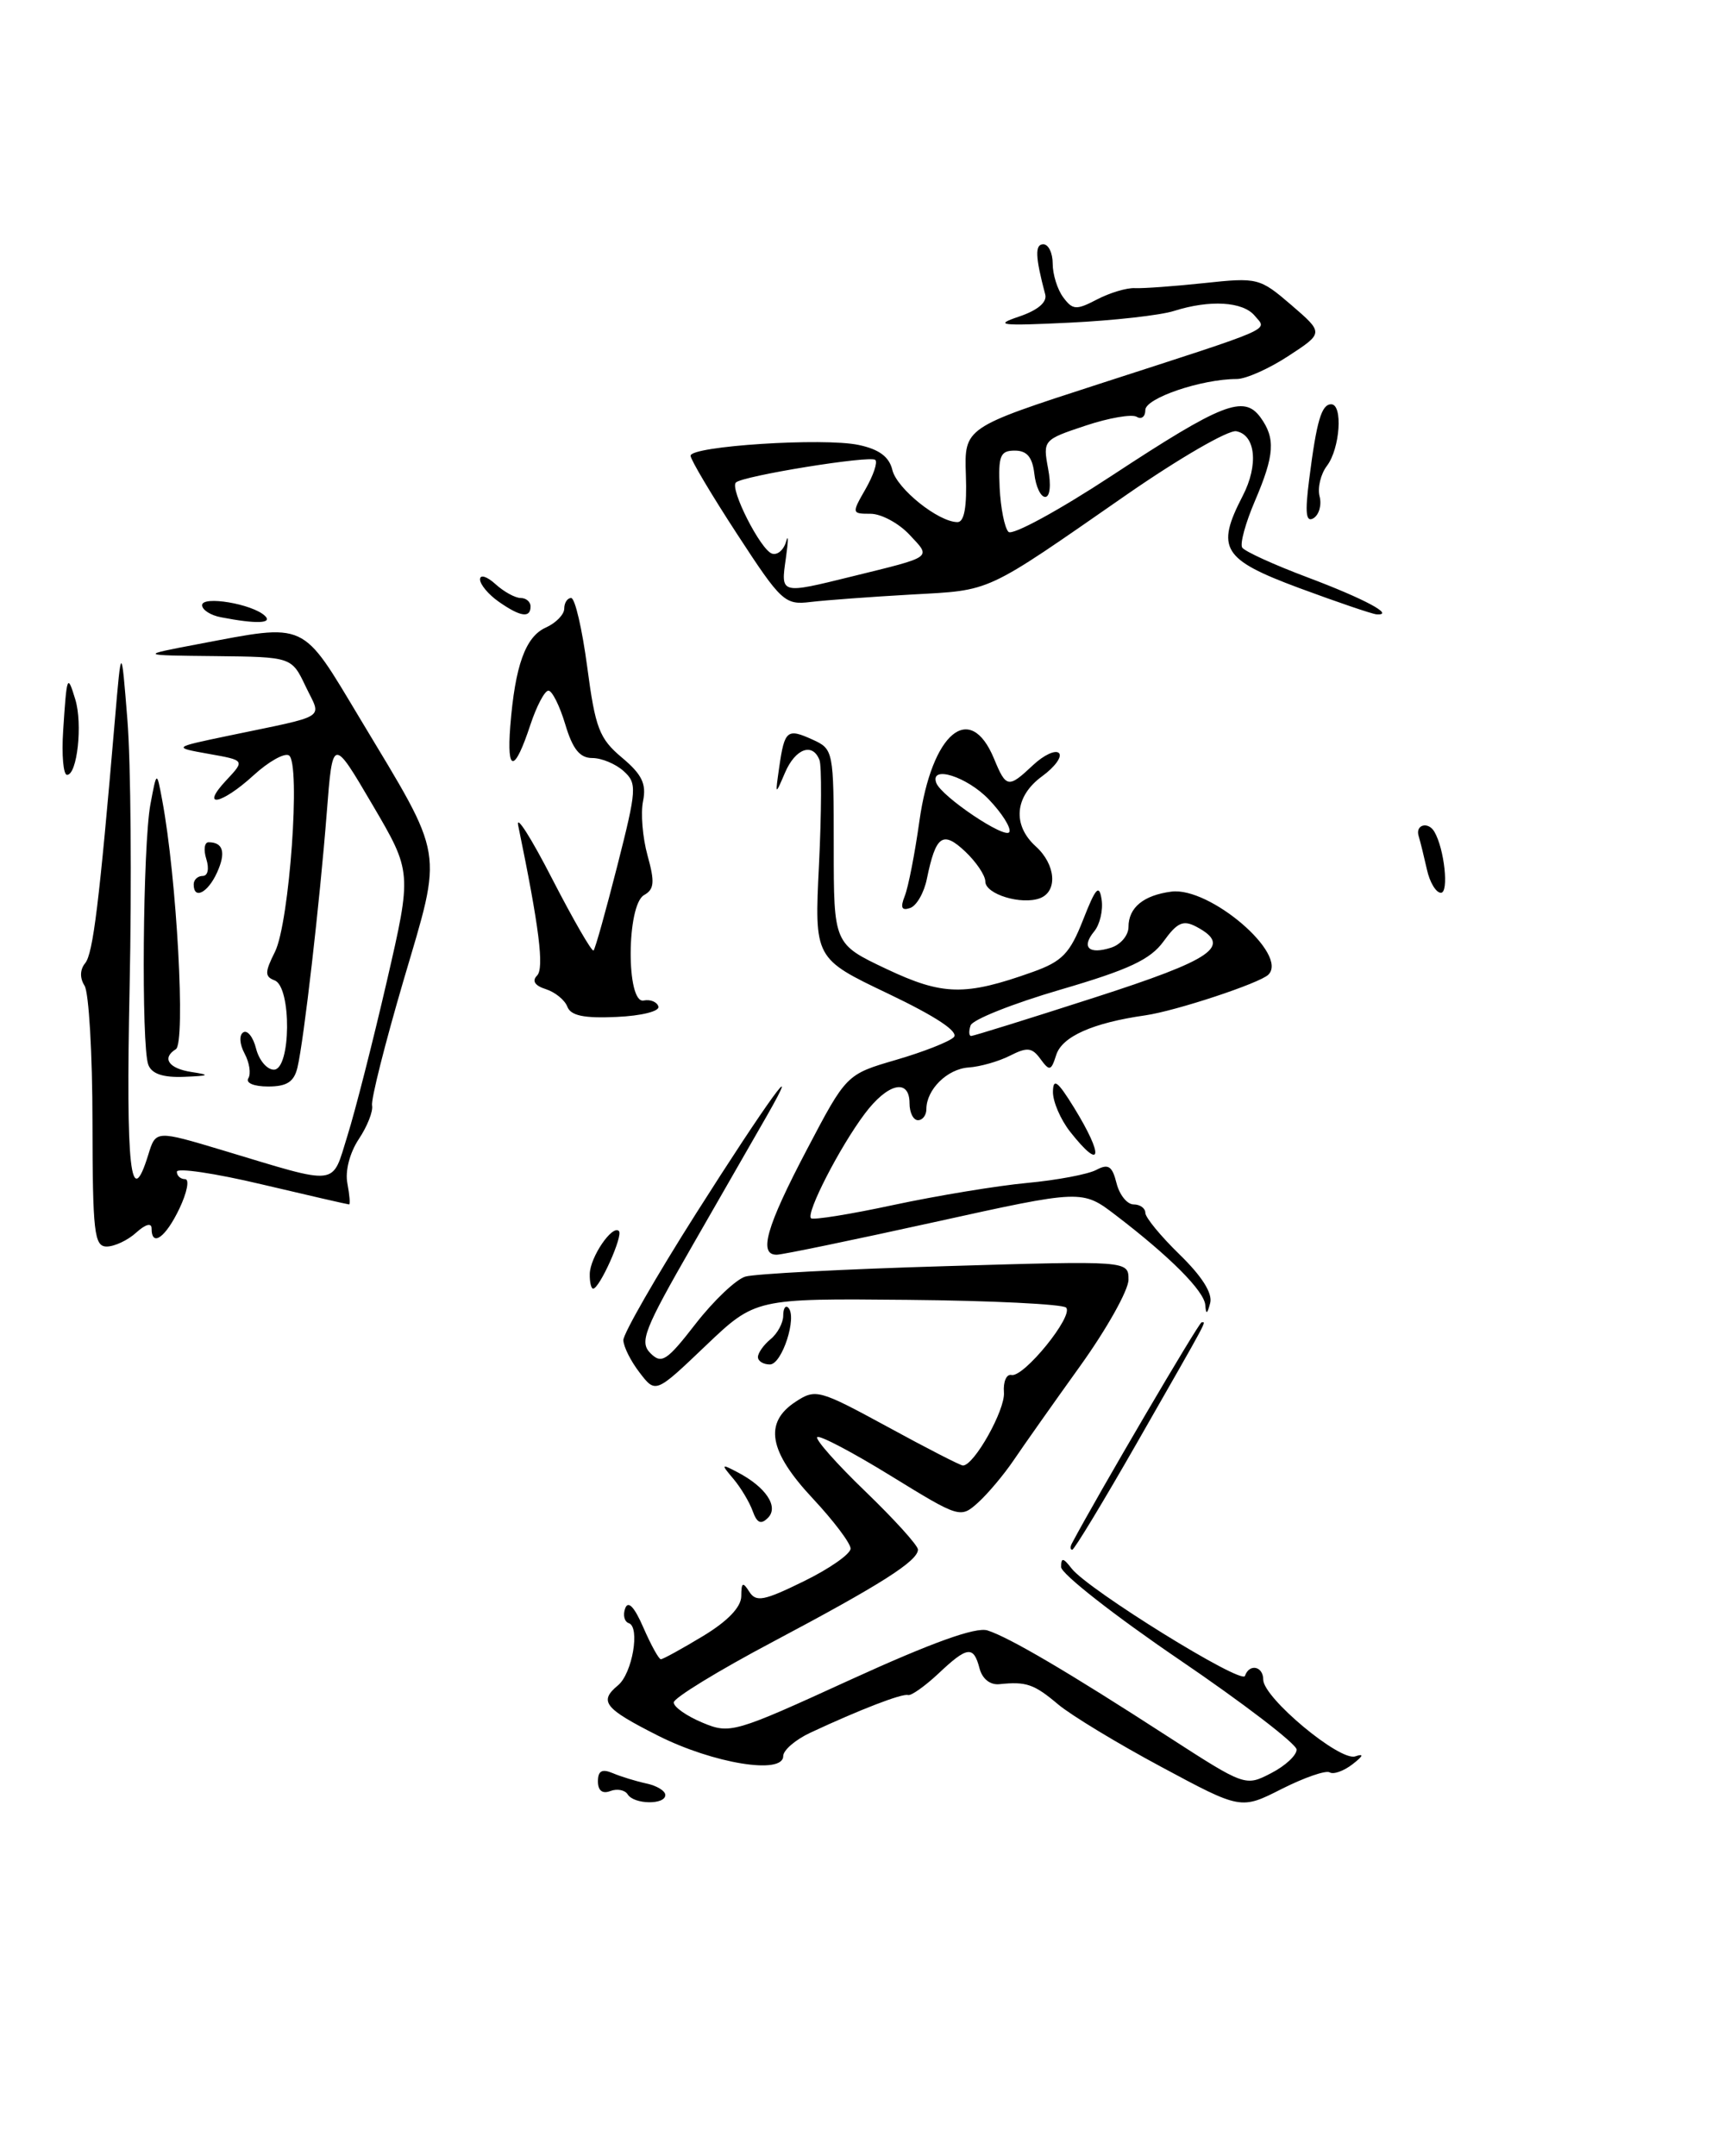 <?xml version="1.0" encoding="UTF-8" standalone="no"?>
<!DOCTYPE svg PUBLIC "-//W3C//DTD SVG 1.1//EN" "http://www.w3.org/Graphics/SVG/1.1/DTD/svg11.dtd" >
<svg xmlns="http://www.w3.org/2000/svg" xmlns:xlink="http://www.w3.org/1999/xlink" version="1.1" viewBox="0 0 204 256">
 <g >
 <path fill="currentColor"
d=" M 137.93 209.80 C 132.74 207.02 127.23 203.68 125.67 202.38 C 122.78 199.94 121.86 199.63 118.68 199.96 C 117.57 200.08 116.64 199.33 116.31 198.08 C 115.60 195.36 114.87 195.45 111.40 198.73 C 109.80 200.22 108.19 201.36 107.82 201.25 C 107.12 201.04 102.08 202.99 96.25 205.71 C 94.46 206.54 93.00 207.80 93.00 208.50 C 93.00 210.74 84.70 209.38 78.15 206.08 C 71.74 202.84 71.08 202.01 73.39 200.09 C 75.08 198.69 76.03 193.18 74.67 192.72 C 74.14 192.55 73.94 191.75 74.24 190.95 C 74.59 190.00 75.34 190.80 76.40 193.25 C 77.30 195.31 78.23 197.00 78.47 197.00 C 78.72 197.00 80.96 195.77 83.46 194.26 C 86.41 192.48 88.01 190.81 88.02 189.51 C 88.03 187.87 88.20 187.77 88.97 188.98 C 89.77 190.25 90.71 190.07 95.45 187.74 C 98.50 186.25 101.00 184.50 101.00 183.86 C 101.00 183.23 98.97 180.54 96.50 177.90 C 91.28 172.32 90.68 168.91 94.47 166.43 C 96.85 164.87 97.25 164.98 105.38 169.40 C 110.01 171.93 114.05 174.00 114.34 174.00 C 115.67 174.00 119.38 167.38 119.21 165.32 C 119.11 164.05 119.51 163.12 120.10 163.25 C 121.55 163.59 127.54 156.21 126.59 155.25 C 126.17 154.84 117.70 154.42 107.76 154.33 C 89.69 154.16 89.69 154.16 83.77 159.80 C 77.85 165.45 77.85 165.45 75.95 162.97 C 74.90 161.61 74.03 159.88 74.02 159.11 C 74.01 158.35 77.88 151.60 82.63 144.11 C 91.10 130.76 95.56 124.60 91.05 132.50 C 89.79 134.70 85.83 141.60 82.25 147.83 C 76.47 157.89 75.91 159.33 77.23 160.66 C 78.56 161.99 79.17 161.60 82.61 157.16 C 84.75 154.41 87.40 151.90 88.50 151.57 C 89.60 151.24 100.29 150.68 112.25 150.33 C 134.00 149.68 134.00 149.68 134.00 151.94 C 134.00 153.18 131.41 157.80 128.25 162.20 C 125.09 166.60 121.55 171.62 120.38 173.35 C 119.21 175.08 117.30 177.35 116.14 178.40 C 114.04 180.28 113.95 180.25 105.77 175.22 C 101.24 172.43 97.31 170.36 97.04 170.63 C 96.78 170.89 99.36 173.81 102.78 177.10 C 106.20 180.40 109.00 183.49 109.00 183.98 C 109.00 185.33 104.60 188.13 91.75 194.94 C 85.29 198.36 80.00 201.60 80.00 202.13 C 80.00 202.67 81.53 203.74 83.39 204.52 C 86.69 205.90 87.14 205.77 100.99 199.43 C 110.65 195.02 115.87 193.14 117.26 193.58 C 119.84 194.40 126.93 198.57 138.68 206.18 C 147.83 212.09 147.88 212.11 150.93 210.53 C 152.62 209.66 153.98 208.40 153.96 207.72 C 153.94 207.05 147.64 202.22 139.96 197.00 C 132.29 191.78 126.01 186.85 126.00 186.06 C 126.00 184.89 126.24 184.93 127.25 186.23 C 129.22 188.76 147.46 200.06 147.83 198.98 C 148.34 197.48 150.00 197.82 150.00 199.42 C 150.00 201.57 159.10 209.16 160.93 208.53 C 161.99 208.17 161.89 208.47 160.60 209.47 C 159.56 210.27 158.34 210.71 157.89 210.43 C 157.44 210.16 154.89 211.04 152.21 212.39 C 147.35 214.86 147.35 214.86 137.93 209.80 Z  M 74.53 213.04 C 74.20 212.52 73.28 212.34 72.47 212.65 C 71.53 213.01 71.00 212.60 71.00 211.50 C 71.00 210.25 71.48 209.99 72.75 210.52 C 73.71 210.93 75.51 211.48 76.75 211.75 C 77.99 212.01 79.00 212.63 79.00 213.12 C 79.00 214.31 75.27 214.25 74.53 213.04 Z  M 127.28 183.25 C 130.25 177.64 142.36 157.00 142.68 157.00 C 143.22 157.00 143.78 155.96 135.04 171.25 C 131.03 178.26 127.56 184.00 127.32 184.00 C 127.08 184.00 127.06 183.66 127.28 183.25 Z  M 89.38 179.42 C 89.00 178.36 87.98 176.65 87.10 175.60 C 85.59 173.82 85.62 173.77 87.58 174.80 C 90.95 176.56 92.50 178.90 91.19 180.21 C 90.36 181.04 89.89 180.84 89.38 179.42 Z  M 90.00 161.12 C 90.00 160.64 90.67 159.68 91.50 159.00 C 92.33 158.32 93.00 157.06 93.00 156.21 C 93.00 155.36 93.27 154.93 93.60 155.26 C 94.69 156.35 92.86 162.00 91.42 162.00 C 90.64 162.00 90.00 161.61 90.00 161.12 Z  M 143.12 154.95 C 142.99 153.28 138.95 149.22 132.50 144.29 C 128.50 141.23 128.50 141.23 111.00 145.09 C 101.38 147.21 92.94 148.96 92.25 148.97 C 90.03 149.02 90.98 145.68 95.79 136.53 C 100.50 127.56 100.50 127.56 106.39 125.84 C 109.63 124.90 112.72 123.68 113.25 123.15 C 113.89 122.51 111.18 120.71 105.47 117.98 C 96.70 113.80 96.70 113.80 97.25 102.65 C 97.55 96.52 97.57 90.94 97.31 90.25 C 96.50 88.12 94.44 88.87 93.21 91.75 C 92.04 94.48 92.04 94.48 92.53 91.07 C 93.16 86.69 93.47 86.44 96.50 87.82 C 98.96 88.94 99.00 89.15 99.00 100.52 C 99.00 112.08 99.00 112.08 105.25 115.04 C 111.96 118.21 114.59 118.27 122.63 115.40 C 126.13 114.15 127.04 113.21 128.61 109.21 C 130.11 105.38 130.52 104.93 130.81 106.81 C 131.00 108.07 130.60 109.77 129.93 110.58 C 128.37 112.47 129.28 113.36 131.92 112.52 C 133.07 112.16 134.00 111.05 134.00 110.06 C 134.00 107.75 135.79 106.29 139.10 105.86 C 143.66 105.28 153.03 113.31 150.61 115.72 C 149.60 116.73 139.62 120.03 136.00 120.55 C 129.77 121.44 126.12 123.06 125.42 125.25 C 124.81 127.16 124.63 127.21 123.55 125.74 C 122.55 124.36 121.97 124.30 119.93 125.34 C 118.59 126.02 116.38 126.65 115.02 126.74 C 112.48 126.91 110.00 129.36 110.00 131.69 C 110.00 132.41 109.55 133.00 109.00 133.00 C 108.45 133.00 108.00 132.10 108.00 131.00 C 108.00 127.99 105.41 128.59 102.67 132.25 C 99.72 136.18 95.69 144.02 96.30 144.64 C 96.55 144.88 100.97 144.17 106.12 143.06 C 111.28 141.96 118.41 140.78 121.96 140.45 C 125.51 140.12 129.21 139.42 130.18 138.90 C 131.61 138.14 132.07 138.44 132.58 140.48 C 132.93 141.87 133.84 143.00 134.61 143.00 C 135.37 143.00 136.00 143.45 136.00 144.00 C 136.00 144.55 137.84 146.78 140.08 148.96 C 142.73 151.54 144.00 153.55 143.70 154.71 C 143.35 156.05 143.20 156.11 143.12 154.95 Z  M 129.90 118.46 C 144.10 113.89 146.36 112.33 142.08 110.04 C 140.50 109.20 139.80 109.51 138.17 111.76 C 136.60 113.93 134.06 115.12 125.92 117.50 C 120.28 119.15 115.47 121.06 115.25 121.75 C 115.02 122.44 115.05 123.00 115.32 123.00 C 115.59 123.00 122.15 120.96 129.90 118.46 Z  M 70.03 151.25 C 70.07 149.26 72.71 145.38 73.49 146.16 C 74.02 146.69 71.19 153.00 70.43 153.00 C 70.19 153.00 70.01 152.21 70.03 151.25 Z  M 10.98 133.25 C 10.98 125.14 10.55 117.84 10.04 117.03 C 9.46 116.12 9.49 115.12 10.11 114.36 C 11.05 113.23 11.79 107.18 13.64 85.50 C 14.41 76.50 14.41 76.50 15.13 85.50 C 15.53 90.45 15.65 104.74 15.39 117.25 C 14.94 138.90 15.50 143.92 17.61 137.09 C 18.50 134.19 18.50 134.19 26.50 136.59 C 40.45 140.79 39.35 140.92 41.26 134.83 C 42.18 131.90 44.28 123.66 45.93 116.52 C 48.92 103.54 48.92 103.54 44.21 95.52 C 39.50 87.50 39.50 87.50 38.80 96.50 C 37.97 107.11 36.08 123.56 35.32 126.75 C 34.91 128.45 34.07 129.00 31.83 129.00 C 30.16 129.00 29.14 128.58 29.49 128.02 C 29.82 127.48 29.62 126.16 29.04 125.08 C 28.44 123.96 28.38 122.88 28.89 122.57 C 29.38 122.26 30.07 123.14 30.41 124.51 C 30.76 125.88 31.70 127.00 32.52 127.00 C 34.55 127.00 34.64 117.18 32.61 116.40 C 31.43 115.95 31.43 115.44 32.65 113.01 C 34.37 109.56 35.73 90.57 34.31 89.69 C 33.78 89.36 31.89 90.42 30.11 92.05 C 26.27 95.56 23.69 96.03 26.87 92.64 C 29.09 90.27 29.09 90.27 24.80 89.51 C 20.50 88.74 20.50 88.74 27.00 87.38 C 39.20 84.83 38.19 85.47 36.29 81.49 C 34.63 78.00 34.63 78.00 25.56 77.90 C 16.50 77.81 16.50 77.81 23.50 76.48 C 36.57 74.01 35.72 73.62 42.75 85.32 C 52.88 102.18 52.60 100.49 47.92 116.39 C 45.72 123.89 44.03 130.58 44.18 131.26 C 44.32 131.94 43.61 133.74 42.60 135.25 C 41.53 136.87 40.96 139.04 41.25 140.50 C 41.51 141.88 41.60 143.00 41.45 143.00 C 41.30 143.00 36.64 141.93 31.09 140.62 C 25.54 139.30 21.00 138.63 21.00 139.12 C 21.00 139.60 21.44 140.00 21.98 140.00 C 22.52 140.00 22.22 141.57 21.30 143.50 C 19.66 146.94 18.00 148.12 18.00 145.85 C 18.00 145.15 17.27 145.35 16.17 146.35 C 15.17 147.26 13.59 148.00 12.67 148.00 C 11.19 148.00 11.00 146.36 10.98 133.25 Z  M 127.07 134.37 C 125.93 132.92 125.01 130.78 125.03 129.62 C 125.06 127.95 125.59 128.36 127.53 131.50 C 131.11 137.32 130.83 139.14 127.07 134.37 Z  M 17.61 126.42 C 16.76 124.21 16.96 100.35 17.86 95.50 C 18.61 91.50 18.61 91.50 19.26 95.00 C 20.99 104.23 22.06 123.84 20.88 124.57 C 19.17 125.63 20.03 126.87 22.75 127.28 C 25.03 127.63 24.88 127.73 21.86 127.85 C 19.36 127.95 18.02 127.50 17.61 126.42 Z  M 67.37 119.53 C 67.07 118.73 65.91 117.79 64.81 117.44 C 63.51 117.03 63.14 116.46 63.77 115.83 C 64.64 114.96 64.03 110.11 61.53 98.00 C 61.25 96.62 63.07 99.48 65.57 104.35 C 68.08 109.22 70.29 113.05 70.48 112.85 C 70.68 112.66 71.94 108.13 73.30 102.80 C 75.62 93.67 75.66 93.00 74.05 91.55 C 73.11 90.70 71.44 90.00 70.33 90.00 C 68.85 90.00 68.00 88.95 67.12 86.00 C 66.46 83.80 65.56 82.00 65.12 82.00 C 64.68 82.00 63.72 83.82 62.98 86.05 C 61.11 91.73 60.16 91.81 60.59 86.24 C 61.16 79.02 62.39 75.60 64.81 74.51 C 66.01 73.97 67.00 72.96 67.00 72.26 C 67.00 71.57 67.37 71.00 67.82 71.00 C 68.28 71.00 69.13 74.69 69.73 79.20 C 70.69 86.46 71.16 87.69 73.85 89.95 C 76.23 91.94 76.77 93.07 76.36 95.10 C 76.06 96.53 76.30 99.44 76.89 101.57 C 77.77 104.74 77.69 105.59 76.48 106.27 C 74.39 107.44 74.34 119.22 76.43 118.79 C 77.22 118.63 78.01 118.95 78.18 119.50 C 78.36 120.06 76.18 120.61 73.22 120.74 C 69.35 120.92 67.78 120.59 67.37 119.53 Z  M 107.43 106.39 C 107.85 105.35 108.63 101.35 109.17 97.50 C 110.65 86.99 115.18 83.19 118.03 90.07 C 119.48 93.58 119.72 93.61 122.68 90.83 C 123.95 89.64 125.33 89.00 125.74 89.41 C 126.16 89.82 125.26 91.06 123.75 92.16 C 120.48 94.54 120.18 97.95 123.00 100.50 C 125.36 102.64 125.62 105.82 123.50 106.64 C 121.30 107.48 117.00 106.17 117.00 104.66 C 117.00 103.94 115.92 102.34 114.61 101.10 C 111.94 98.59 111.12 99.18 110.06 104.34 C 109.73 105.99 108.83 107.56 108.06 107.81 C 107.06 108.15 106.89 107.76 107.43 106.39 Z  M 117.42 94.92 C 114.83 92.21 110.41 90.81 111.17 92.94 C 111.74 94.55 119.48 99.75 119.86 98.77 C 120.06 98.26 118.96 96.53 117.42 94.92 Z  M 23.00 105.00 C 23.00 104.45 23.48 104.00 24.07 104.00 C 24.68 104.00 24.86 103.15 24.50 102.00 C 24.15 100.90 24.27 100.00 24.77 100.00 C 26.51 100.00 26.85 101.23 25.77 103.60 C 24.67 106.02 23.00 106.86 23.00 105.00 Z  M 169.44 103.25 C 169.10 101.74 168.66 99.94 168.45 99.25 C 168.04 97.91 169.59 97.50 170.32 98.75 C 171.51 100.77 172.07 106.00 171.10 106.00 C 170.52 106.00 169.77 104.76 169.44 103.25 Z  M 7.50 86.75 C 7.93 80.14 8.00 79.95 8.94 83.04 C 9.83 85.96 9.17 92.00 7.96 92.00 C 7.52 92.00 7.31 89.64 7.50 86.75 Z  M 26.25 73.29 C 25.01 73.06 24.00 72.41 24.00 71.85 C 24.00 70.70 29.96 71.70 31.45 73.11 C 32.43 74.03 30.44 74.10 26.25 73.29 Z  M 59.22 71.44 C 58.00 70.59 57.00 69.39 57.00 68.79 C 57.00 68.18 57.82 68.43 58.83 69.35 C 59.83 70.26 61.18 71.00 61.83 71.00 C 62.47 71.00 63.00 71.45 63.00 72.00 C 63.00 73.42 61.79 73.24 59.22 71.44 Z  M 154.25 69.81 C 145.14 66.42 144.34 65.11 147.56 58.88 C 149.46 55.22 149.10 51.64 146.80 51.20 C 145.87 51.02 140.02 54.41 133.80 58.72 C 116.72 70.58 117.87 70.05 108.21 70.59 C 103.42 70.86 98.05 71.26 96.27 71.47 C 93.19 71.85 92.78 71.47 87.52 63.40 C 84.48 58.74 82.00 54.56 82.00 54.11 C 82.00 52.96 97.80 51.94 101.96 52.83 C 104.39 53.34 105.59 54.24 105.96 55.80 C 106.50 58.03 111.43 61.98 113.69 61.99 C 114.50 62.00 114.83 60.18 114.69 56.39 C 114.50 50.77 114.50 50.77 130.50 45.59 C 151.79 38.70 150.47 39.27 148.99 37.49 C 147.59 35.80 143.66 35.57 139.40 36.92 C 137.80 37.43 132.22 38.06 127.00 38.31 C 118.75 38.71 117.96 38.61 121.00 37.59 C 123.24 36.83 124.36 35.88 124.11 34.95 C 122.93 30.51 122.87 29.00 123.88 29.00 C 124.50 29.00 125.00 30.04 125.00 31.31 C 125.00 32.58 125.56 34.38 126.25 35.30 C 127.37 36.81 127.80 36.84 130.25 35.56 C 131.76 34.77 133.78 34.16 134.75 34.21 C 135.71 34.26 139.43 33.99 143.00 33.61 C 149.34 32.93 149.59 33.00 153.34 36.22 C 157.18 39.53 157.18 39.53 153.00 42.26 C 150.70 43.77 147.94 45.00 146.85 45.00 C 142.69 45.00 136.00 47.27 136.00 48.68 C 136.00 49.47 135.54 49.83 134.98 49.49 C 134.42 49.14 131.67 49.61 128.89 50.54 C 123.89 52.20 123.83 52.27 124.45 55.61 C 124.83 57.59 124.68 59.00 124.11 59.00 C 123.57 59.00 122.99 57.76 122.82 56.25 C 122.59 54.27 121.94 53.50 120.50 53.50 C 118.77 53.50 118.53 54.10 118.70 57.90 C 118.82 60.33 119.29 62.69 119.75 63.15 C 120.21 63.61 125.74 60.60 132.04 56.46 C 145.12 47.87 147.69 46.86 149.66 49.54 C 151.48 52.04 151.35 54.02 149.00 59.51 C 147.90 62.08 147.22 64.55 147.50 65.01 C 147.78 65.46 151.27 67.05 155.26 68.55 C 161.99 71.08 165.75 73.09 163.45 72.94 C 162.93 72.90 158.79 71.49 154.25 69.81 Z  M 101.17 68.44 C 110.92 66.04 110.60 66.27 107.98 63.47 C 106.70 62.11 104.63 61.00 103.37 61.00 C 101.13 61.00 101.12 60.95 102.78 58.06 C 103.70 56.45 104.23 54.90 103.94 54.61 C 103.37 54.04 88.17 56.50 87.38 57.29 C 86.63 58.03 90.32 65.30 91.67 65.73 C 92.31 65.94 93.06 65.30 93.34 64.31 C 93.63 63.31 93.61 64.19 93.32 66.25 C 92.70 70.57 92.61 70.55 101.17 68.44 Z  M 155.46 56.88 C 156.34 49.96 156.92 48.00 158.07 48.00 C 159.48 48.00 159.12 53.25 157.57 55.30 C 156.82 56.28 156.43 57.92 156.69 58.93 C 156.96 59.95 156.63 61.11 155.98 61.52 C 155.07 62.07 154.94 60.94 155.46 56.88 Z "/>
</g>
</svg>